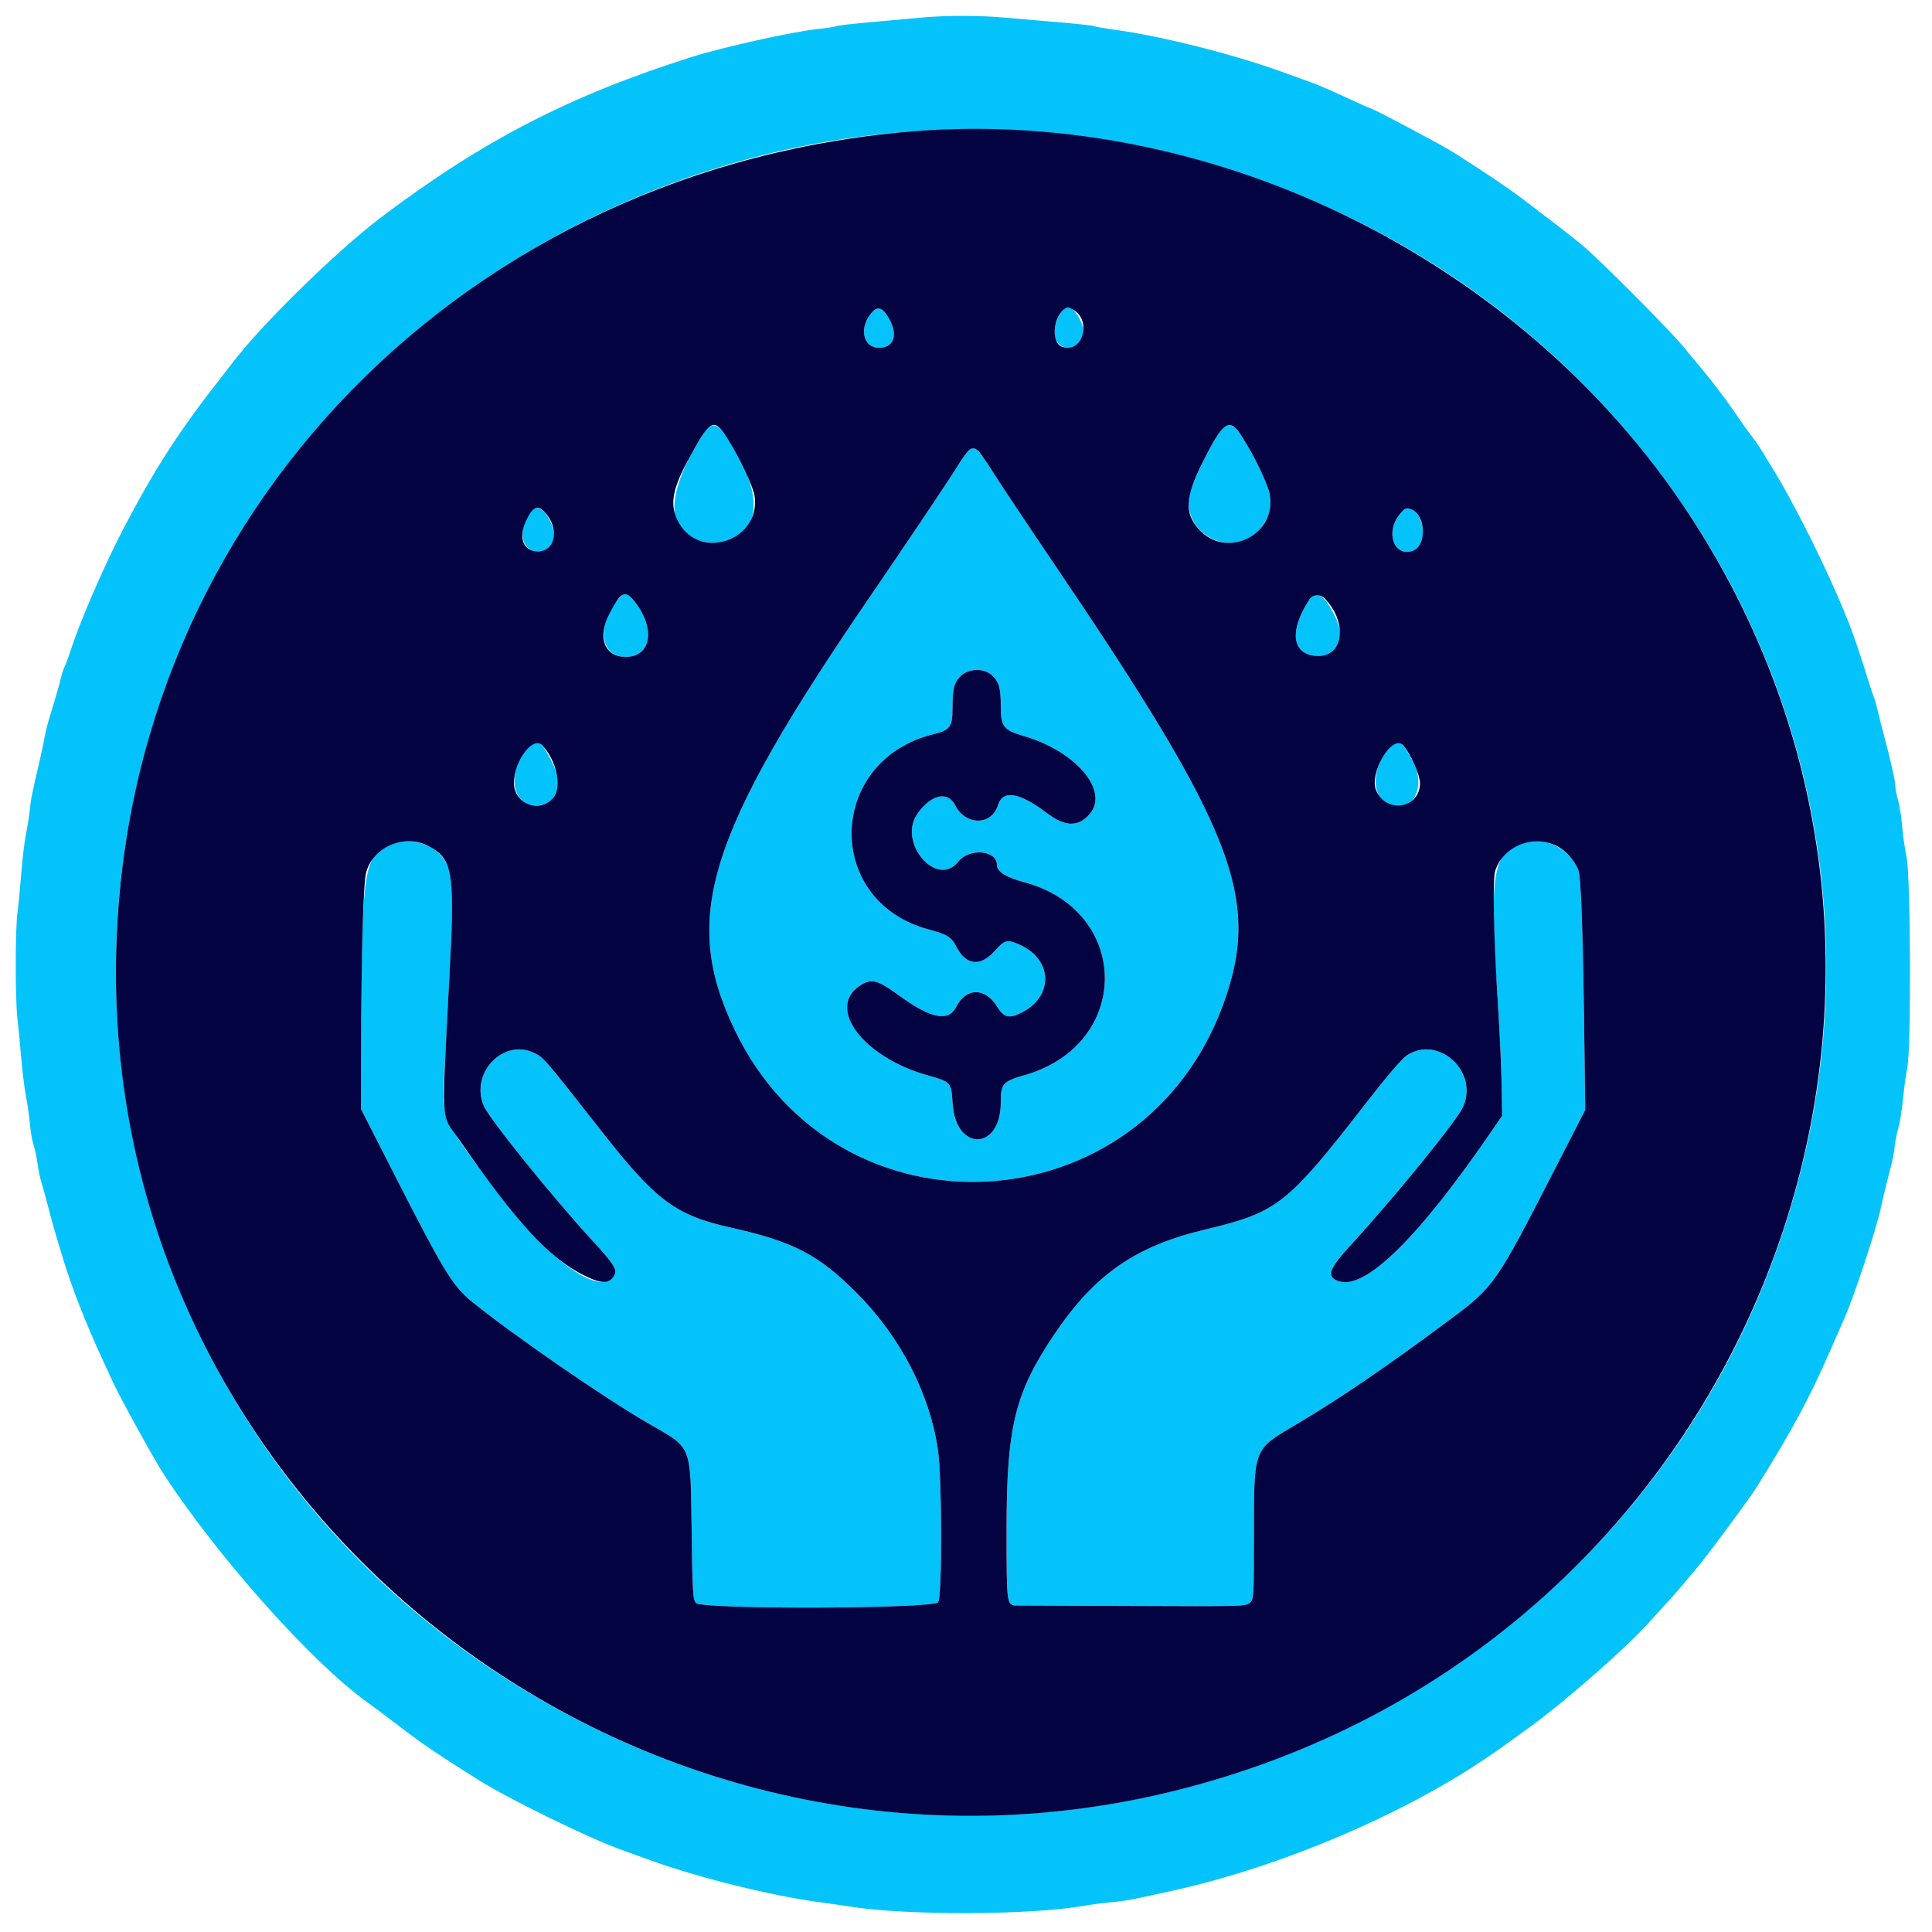 <svg id="svg" version="1.1" xmlns="http://www.w3.org/2000/svg" xmlns:xlink="http://www.w3.org/1999/xlink" width="400" height="400" viewBox="0, 0, 400,400"><g id="svgg"><path id="path0" d="M191.000 3.622 C 189.240 3.786,184.596 4.202,180.681 4.548 C 176.765 4.894,173.395 5.279,173.192 5.405 C 172.989 5.531,171.242 5.802,169.311 6.008 C 164.050 6.569,149.585 9.777,143.200 11.800 C 117.959 19.796,100.066 29.032,78.939 44.968 C 69.730 51.914,53.903 67.426,48.000 75.290 C 47.670 75.729,46.674 77.014,45.787 78.144 C 37.104 89.206,32.046 97.034,25.587 109.400 C 21.524 117.181,16.527 128.716,14.586 134.800 C 14.200 136.010,13.664 137.450,13.396 138.000 C 13.128 138.550,12.793 139.540,12.651 140.200 C 12.407 141.343,11.435 144.716,10.136 148.939 C 9.808 150.005,9.392 151.715,9.213 152.739 C 9.033 153.762,8.592 155.860,8.233 157.400 C 6.604 164.390,6.373 165.533,6.176 167.600 C 6.061 168.810,5.709 171.060,5.394 172.600 C 5.079 174.140,4.634 177.830,4.405 180.800 C 4.176 183.770,3.821 187.460,3.615 189.000 C 3.142 192.539,3.135 206.832,3.604 210.800 C 3.799 212.450,4.153 216.140,4.392 219.000 C 4.630 221.860,5.076 225.460,5.384 227.000 C 5.691 228.540,6.057 231.116,6.198 232.725 C 6.338 234.334,6.685 236.314,6.968 237.125 C 7.250 237.936,7.604 239.590,7.753 240.800 C 7.902 242.010,8.275 243.810,8.580 244.800 C 8.886 245.790,9.527 248.130,10.004 250.000 C 10.481 251.870,11.202 254.480,11.605 255.800 C 12.009 257.120,12.522 258.830,12.746 259.600 C 14.531 265.737,17.765 274.071,21.285 281.600 C 21.953 283.030,22.908 285.100,23.407 286.200 C 24.803 289.276,31.948 302.235,33.884 305.200 C 45.113 322.407,64.775 344.429,76.080 352.464 C 77.114 353.199,80.354 355.625,83.280 357.856 C 87.850 361.341,90.599 363.196,99.200 368.604 C 105.238 372.401,121.424 380.331,128.200 382.813 C 129.300 383.216,132.270 384.292,134.800 385.203 C 144.676 388.762,159.718 392.495,169.400 393.790 C 171.600 394.085,174.570 394.512,176.000 394.740 C 187.619 396.592,213.105 396.526,224.200 394.615 C 225.960 394.312,228.660 393.954,230.200 393.819 C 233.014 393.573,234.170 393.355,243.000 391.398 C 264.935 386.536,290.287 375.805,307.614 364.049 C 310.578 362.038,311.430 361.432,317.200 357.230 C 324.201 352.132,336.686 341.158,341.200 336.135 C 341.970 335.278,343.680 333.397,345.000 331.956 C 347.199 329.554,348.127 328.476,351.505 324.400 C 354.011 321.375,362.382 310.041,363.814 307.733 C 371.154 295.904,374.600 289.507,378.795 279.927 C 380.367 276.337,381.813 273.040,382.008 272.600 C 383.798 268.576,388.506 254.324,389.342 250.400 C 389.872 247.912,390.913 243.617,391.449 241.708 C 391.772 240.558,392.134 238.668,392.254 237.508 C 392.374 236.349,392.718 234.590,393.019 233.600 C 393.320 232.610,393.754 229.910,393.984 227.600 C 394.214 225.290,394.622 222.320,394.890 221.000 C 395.717 216.934,395.585 181.481,394.728 177.400 C 394.358 175.640,393.939 172.697,393.797 170.861 C 393.655 169.024,393.284 166.684,392.973 165.661 C 392.663 164.637,392.411 163.350,392.415 162.800 C 392.421 161.798,391.317 156.876,389.992 152.000 C 389.603 150.570,389.059 148.410,388.782 147.200 C 388.505 145.990,388.148 144.730,387.988 144.400 C 387.829 144.070,387.203 142.180,386.597 140.200 C 385.391 136.261,383.565 130.887,382.792 129.000 C 382.522 128.340,382.154 127.440,381.976 127.000 C 378.148 117.566,371.307 103.886,366.853 96.755 C 366.494 96.180,365.674 94.830,365.031 93.755 C 364.389 92.680,363.295 91.080,362.601 90.200 C 361.907 89.320,360.554 87.430,359.594 86.000 C 357.729 83.224,354.651 79.128,352.634 76.740 C 351.955 75.937,350.140 73.745,348.600 71.871 C 345.642 68.269,331.315 53.873,327.595 50.766 C 326.388 49.757,323.870 47.767,322.000 46.345 C 320.130 44.922,317.078 42.597,315.217 41.179 C 312.221 38.895,307.851 35.951,300.800 31.468 C 298.574 30.052,284.149 22.400,283.706 22.400 C 283.575 22.400,281.292 21.387,278.633 20.149 C 275.975 18.912,272.900 17.574,271.800 17.176 C 270.700 16.779,267.730 15.709,265.200 14.798 C 255.085 11.157,240.537 7.501,230.859 6.167 C 228.582 5.854,226.565 5.502,226.378 5.386 C 226.191 5.271,222.834 4.911,218.919 4.587 C 215.003 4.262,209.910 3.826,207.600 3.616 C 202.815 3.182,195.700 3.184,191.000 3.622 M219.200 27.783 C 326.857 39.594,398.735 140.132,372.782 242.601 C 345.261 351.262,223.985 407.187,123.000 357.786 C 22.614 308.678,-7.322 182.688,60.560 95.000 C 97.375 47.443,159.290 21.209,219.200 27.783 M180.794 64.406 C 177.751 67.449,178.474 72.000,182.000 72.000 C 184.914 72.000,185.916 69.566,184.300 66.414 C 183.015 63.907,181.920 63.280,180.794 64.406 M220.489 63.868 C 219.036 64.453,217.761 68.777,218.577 70.355 C 220.044 73.192,224.415 72.154,224.391 68.974 C 224.375 66.808,222.261 63.348,221.126 63.632 C 221.057 63.649,220.770 63.756,220.489 63.868 M145.449 90.100 C 137.167 103.069,137.758 111.550,146.996 112.316 C 155.258 113.001,158.480 105.991,154.036 97.000 C 149.337 87.493,147.868 86.313,145.449 90.100 M252.369 89.700 C 250.397 92.414,246.405 100.824,246.150 102.804 C 245.051 111.329,256.238 115.987,261.237 109.085 C 263.840 105.492,263.643 102.398,260.416 96.192 C 255.858 87.426,254.701 86.493,252.369 89.700 M200.308 93.500 C 199.969 93.885,199.015 95.280,198.189 96.600 C 195.995 100.105,188.047 111.952,180.209 123.400 C 146.243 173.014,140.933 190.071,152.194 213.400 C 173.609 257.766,236.641 254.180,253.361 207.645 C 261.091 186.130,255.620 171.941,218.411 117.000 C 212.749 108.640,206.989 100.000,205.612 97.800 C 202.375 92.631,201.615 92.015,200.308 93.500 M110.064 105.723 C 107.051 109.353,107.777 114.160,111.337 114.160 C 114.385 114.160,115.574 111.543,114.050 108.187 C 112.807 105.450,111.144 104.422,110.064 105.723 M289.846 106.418 C 286.735 110.116,288.567 115.396,292.488 114.029 C 295.954 112.821,294.845 105.200,291.203 105.200 C 291.020 105.200,290.410 105.748,289.846 106.418 M128.263 123.769 C 123.389 129.029,124.104 135.992,129.520 135.999 C 135.018 136.005,135.808 129.765,131.026 124.100 C 129.712 122.544,129.431 122.510,128.263 123.769 M271.103 124.100 C 266.711 130.810,267.519 135.800,272.999 135.800 C 277.450 135.800,278.785 132.333,276.262 127.324 C 274.120 123.070,272.457 122.031,271.103 124.100 M205.346 139.785 C 206.851 141.180,207.200 142.388,207.200 146.204 C 207.200 150.456,207.740 151.152,212.000 152.397 C 222.842 155.565,229.754 163.807,225.567 168.576 C 223.208 171.263,220.524 171.196,216.775 168.357 C 211.060 164.029,207.608 163.457,206.628 166.675 C 205.327 170.952,199.923 170.990,197.768 166.738 C 196.232 163.706,192.811 164.452,189.973 168.438 C 185.733 174.392,193.949 184.020,198.435 178.356 C 200.683 175.518,206.400 176.014,206.400 179.047 C 206.400 180.441,208.257 181.633,211.959 182.617 C 234.227 188.536,234.384 216.216,212.186 222.582 C 207.600 223.897,207.200 224.355,207.200 228.284 C 207.200 238.251,197.877 238.481,197.234 228.529 C 196.944 224.034,196.926 224.014,192.035 222.635 C 178.753 218.889,171.061 208.764,177.965 204.112 C 180.349 202.505,181.616 202.804,186.000 206.005 C 192.733 210.922,196.342 211.651,197.987 208.425 C 200.033 204.415,203.985 204.414,206.453 208.424 C 207.854 210.701,208.941 210.956,211.554 209.624 C 218.159 206.254,217.968 198.696,211.200 195.632 C 208.559 194.437,208.009 194.564,206.000 196.830 C 202.981 200.234,199.996 199.913,197.984 195.968 C 196.975 193.990,196.138 193.475,192.214 192.416 C 170.395 186.524,171.252 157.269,193.400 151.968 C 196.638 151.193,197.200 150.426,197.200 146.780 C 197.200 142.595,197.507 141.354,198.886 139.976 C 200.491 138.371,203.717 138.275,205.346 139.785 M109.602 154.490 C 104.414 160.059,106.053 167.780,112.179 166.630 C 115.826 165.946,116.610 162.386,114.178 157.557 C 112.108 153.445,111.164 152.813,109.602 154.490 M288.012 154.388 C 284.587 157.813,283.744 163.446,286.314 165.734 C 291.088 169.985,295.822 163.955,292.586 157.745 C 290.354 153.463,289.537 152.863,288.012 154.388 M81.595 174.590 C 75.204 176.640,74.845 178.894,74.766 217.509 L 74.742 229.619 81.724 243.309 C 92.013 263.486,93.732 266.284,97.907 269.653 C 106.613 276.679,125.210 289.489,134.400 294.791 C 143.398 299.982,142.941 298.822,143.200 317.086 C 143.382 329.892,143.465 331.237,144.111 331.883 C 145.473 333.244,192.841 333.101,194.210 331.732 C 195.089 330.854,195.062 306.067,194.176 300.102 C 192.444 288.435,186.433 276.826,177.422 267.744 C 169.539 259.799,164.239 257.038,151.400 254.186 C 139.930 251.638,135.861 248.631,124.787 234.519 C 112.624 219.018,112.568 218.953,110.614 218.007 C 104.224 214.913,97.300 222.122,100.138 228.914 C 101.250 231.574,114.346 247.820,122.780 257.000 C 127.055 261.654,127.814 262.853,127.203 263.994 C 124.635 268.793,113.672 261.151,103.398 247.400 C 90.553 230.208,91.497 232.667,92.223 218.294 C 92.537 212.083,92.973 203.490,93.191 199.200 C 94.021 182.918,93.716 179.694,91.075 176.861 C 88.900 174.528,84.829 173.552,81.595 174.590 M315.997 174.351 C 308.764 176.713,308.315 179.393,310.195 209.000 C 310.531 214.280,310.849 221.390,310.902 224.800 L 311.000 231.000 309.225 233.600 C 293.734 256.294,282.531 267.303,277.049 265.219 C 274.518 264.257,275.087 262.745,279.991 257.400 C 288.637 247.977,301.370 232.339,302.810 229.374 C 306.364 222.057,297.887 214.127,291.225 218.536 C 290.294 219.152,287.129 222.838,283.368 227.684 C 266.388 249.568,264.648 250.945,249.367 254.601 C 235.065 258.023,226.630 263.890,218.341 276.181 C 210.117 288.377,208.403 295.360,208.401 316.671 C 208.400 332.307,208.413 332.402,210.529 332.399 C 211.008 332.398,221.865 332.443,234.657 332.499 C 257.042 332.596,257.945 332.571,258.757 331.838 C 259.581 331.093,259.600 330.786,259.610 318.038 C 259.624 299.609,259.398 300.210,268.289 294.960 C 277.250 289.669,287.210 282.874,300.274 273.138 C 309.358 266.369,309.678 265.909,322.045 241.800 L 328.200 229.800 328.063 218.600 C 327.746 192.621,327.360 181.459,326.728 180.000 C 324.906 175.796,319.803 173.109,315.997 174.351 " stroke="none" fill="#04c3fa" fill-rule="evenodd"></path><path id="path1" d="M186.200 27.424 C 92.853 36.459,24.000 110.289,24.000 201.347 C 24.000 315.031,134.460 399.215,245.531 370.178 C 362.010 339.728,414.914 205.862,349.730 106.517 C 314.526 52.862,249.302 21.316,186.200 27.424 M184.300 66.414 C 185.916 69.566,184.914 72.000,182.000 72.000 C 178.474 72.000,177.751 67.449,180.794 64.406 C 181.920 63.280,183.015 63.907,184.300 66.414 M222.060 64.032 C 226.216 66.256,224.138 73.409,219.818 71.752 C 217.262 70.771,218.298 64.339,221.126 63.632 C 221.196 63.614,221.616 63.795,222.060 64.032 M150.438 90.500 C 152.952 94.377,155.988 100.808,156.248 102.804 C 157.425 111.860,144.987 116.149,140.539 108.220 C 138.620 104.798,139.059 101.625,142.287 95.600 C 146.979 86.841,147.752 86.357,150.438 90.500 M257.070 90.282 C 259.602 94.241,262.284 99.737,262.793 102.012 C 264.717 110.610,253.928 116.090,248.113 109.468 C 245.242 106.197,245.397 102.991,248.758 96.200 C 253.224 87.176,254.501 86.267,257.070 90.282 M202.477 93.300 C 202.824 93.575,204.234 95.600,205.612 97.800 C 206.989 100.000,212.749 108.640,218.411 117.000 C 255.620 171.941,261.091 186.130,253.361 207.645 C 236.641 254.180,173.609 257.766,152.194 213.400 C 140.933 190.071,146.243 173.014,180.209 123.400 C 188.047 111.952,195.995 100.105,198.189 96.600 C 200.642 92.682,201.178 92.269,202.477 93.300 M112.630 105.887 C 115.902 109.159,115.120 114.160,111.337 114.160 C 108.410 114.160,107.285 111.414,108.824 108.023 C 110.183 105.026,111.199 104.456,112.630 105.887 M292.186 105.450 C 295.222 106.615,295.447 112.998,292.488 114.029 C 288.567 115.396,286.735 110.116,289.846 106.418 C 290.925 105.135,291.138 105.048,292.186 105.450 M131.026 124.100 C 135.808 129.765,135.018 136.005,129.520 135.999 C 125.194 135.994,123.625 131.990,126.083 127.225 C 128.419 122.696,129.346 122.110,131.026 124.100 M274.190 123.847 C 278.983 128.640,278.269 135.800,272.999 135.800 C 267.519 135.800,266.711 130.810,271.103 124.100 C 271.794 123.044,273.266 122.924,274.190 123.847 M198.886 139.976 C 197.507 141.354,197.200 142.595,197.200 146.780 C 197.200 150.426,196.638 151.193,193.400 151.968 C 171.252 157.269,170.395 186.524,192.214 192.416 C 196.138 193.475,196.975 193.990,197.984 195.968 C 199.996 199.913,202.981 200.234,206.000 196.830 C 208.009 194.564,208.559 194.437,211.200 195.632 C 217.968 198.696,218.159 206.254,211.554 209.624 C 208.941 210.956,207.854 210.701,206.453 208.424 C 203.985 204.414,200.033 204.415,197.987 208.425 C 196.342 211.651,192.733 210.922,186.000 206.005 C 181.616 202.804,180.349 202.505,177.965 204.112 C 171.061 208.764,178.753 218.889,192.035 222.635 C 196.926 224.014,196.944 224.034,197.234 228.529 C 197.877 238.481,207.200 238.251,207.200 228.284 C 207.200 224.355,207.600 223.897,212.186 222.582 C 234.384 216.216,234.227 188.536,211.959 182.617 C 208.257 181.633,206.400 180.441,206.400 179.047 C 206.400 176.014,200.683 175.518,198.435 178.356 C 193.949 184.020,185.733 174.392,189.973 168.438 C 192.811 164.452,196.232 163.706,197.768 166.738 C 199.923 170.990,205.327 170.952,206.628 166.675 C 207.608 163.457,211.060 164.029,216.775 168.357 C 220.524 171.196,223.208 171.263,225.567 168.576 C 229.754 163.807,222.842 155.565,212.000 152.397 C 207.740 151.152,207.200 150.456,207.200 146.204 C 207.200 142.388,206.851 141.180,205.346 139.785 C 203.717 138.275,200.491 138.371,198.886 139.976 M112.190 154.247 C 115.175 157.232,116.427 162.956,114.576 165.156 C 111.786 168.471,106.400 166.455,106.400 162.095 C 106.400 157.648,110.302 152.359,112.190 154.247 M290.524 154.316 C 291.986 155.931,294.000 160.465,294.000 162.140 C 294.000 167.384,286.994 168.556,284.922 163.659 C 283.385 160.025,288.289 151.846,290.524 154.316 M88.673 175.139 C 93.611 177.671,94.144 180.509,93.191 199.200 C 91.387 234.619,91.170 230.307,95.034 235.907 C 106.936 253.158,113.670 260.469,121.000 264.096 C 124.600 265.877,126.209 265.851,127.203 263.994 C 127.814 262.853,127.055 261.654,122.780 257.000 C 114.346 247.820,101.250 231.574,100.138 228.914 C 97.300 222.122,104.224 214.913,110.614 218.007 C 112.568 218.953,112.624 219.018,124.787 234.519 C 135.861 248.631,139.930 251.638,151.400 254.186 C 164.239 257.038,169.539 259.799,177.422 267.744 C 186.433 276.826,192.444 288.435,194.176 300.102 C 195.062 306.067,195.089 330.854,194.210 331.732 C 192.841 333.101,145.473 333.244,144.111 331.883 C 143.465 331.237,143.382 329.892,143.200 317.086 C 142.941 298.822,143.398 299.982,134.400 294.791 C 125.210 289.489,106.613 276.679,97.907 269.653 C 93.732 266.284,92.013 263.486,81.724 243.309 L 74.742 229.619 74.766 217.509 C 74.809 196.770,75.208 182.814,75.824 180.572 C 77.269 175.308,83.699 172.589,88.673 175.139 M322.322 175.160 C 324.130 176.082,325.849 177.971,326.728 180.000 C 327.360 181.459,327.746 192.621,328.063 218.600 L 328.200 229.800 322.045 241.800 C 309.678 265.909,309.358 266.369,300.274 273.138 C 287.210 282.874,277.250 289.669,268.289 294.960 C 259.398 300.210,259.624 299.609,259.610 318.038 C 259.600 330.786,259.581 331.093,258.757 331.838 C 257.945 332.571,257.042 332.596,234.657 332.499 C 221.865 332.443,211.008 332.398,210.529 332.399 C 208.413 332.402,208.400 332.307,208.401 316.671 C 208.403 295.360,210.117 288.377,218.341 276.181 C 226.630 263.890,235.065 258.023,249.367 254.601 C 264.648 250.945,266.388 249.568,283.368 227.684 C 287.129 222.838,290.294 219.152,291.225 218.536 C 297.887 214.127,306.364 222.057,302.810 229.374 C 301.370 232.339,288.637 247.977,279.991 257.400 C 275.087 262.745,274.518 264.257,277.049 265.219 C 282.531 267.303,293.734 256.294,309.225 233.600 L 311.000 231.000 310.902 224.800 C 310.849 221.390,310.531 214.280,310.195 209.000 C 309.238 193.932,308.985 182.064,309.582 180.255 C 311.267 175.150,317.453 172.676,322.322 175.160 " stroke="none" fill="#040443" fill-rule="evenodd"></path></g></svg>